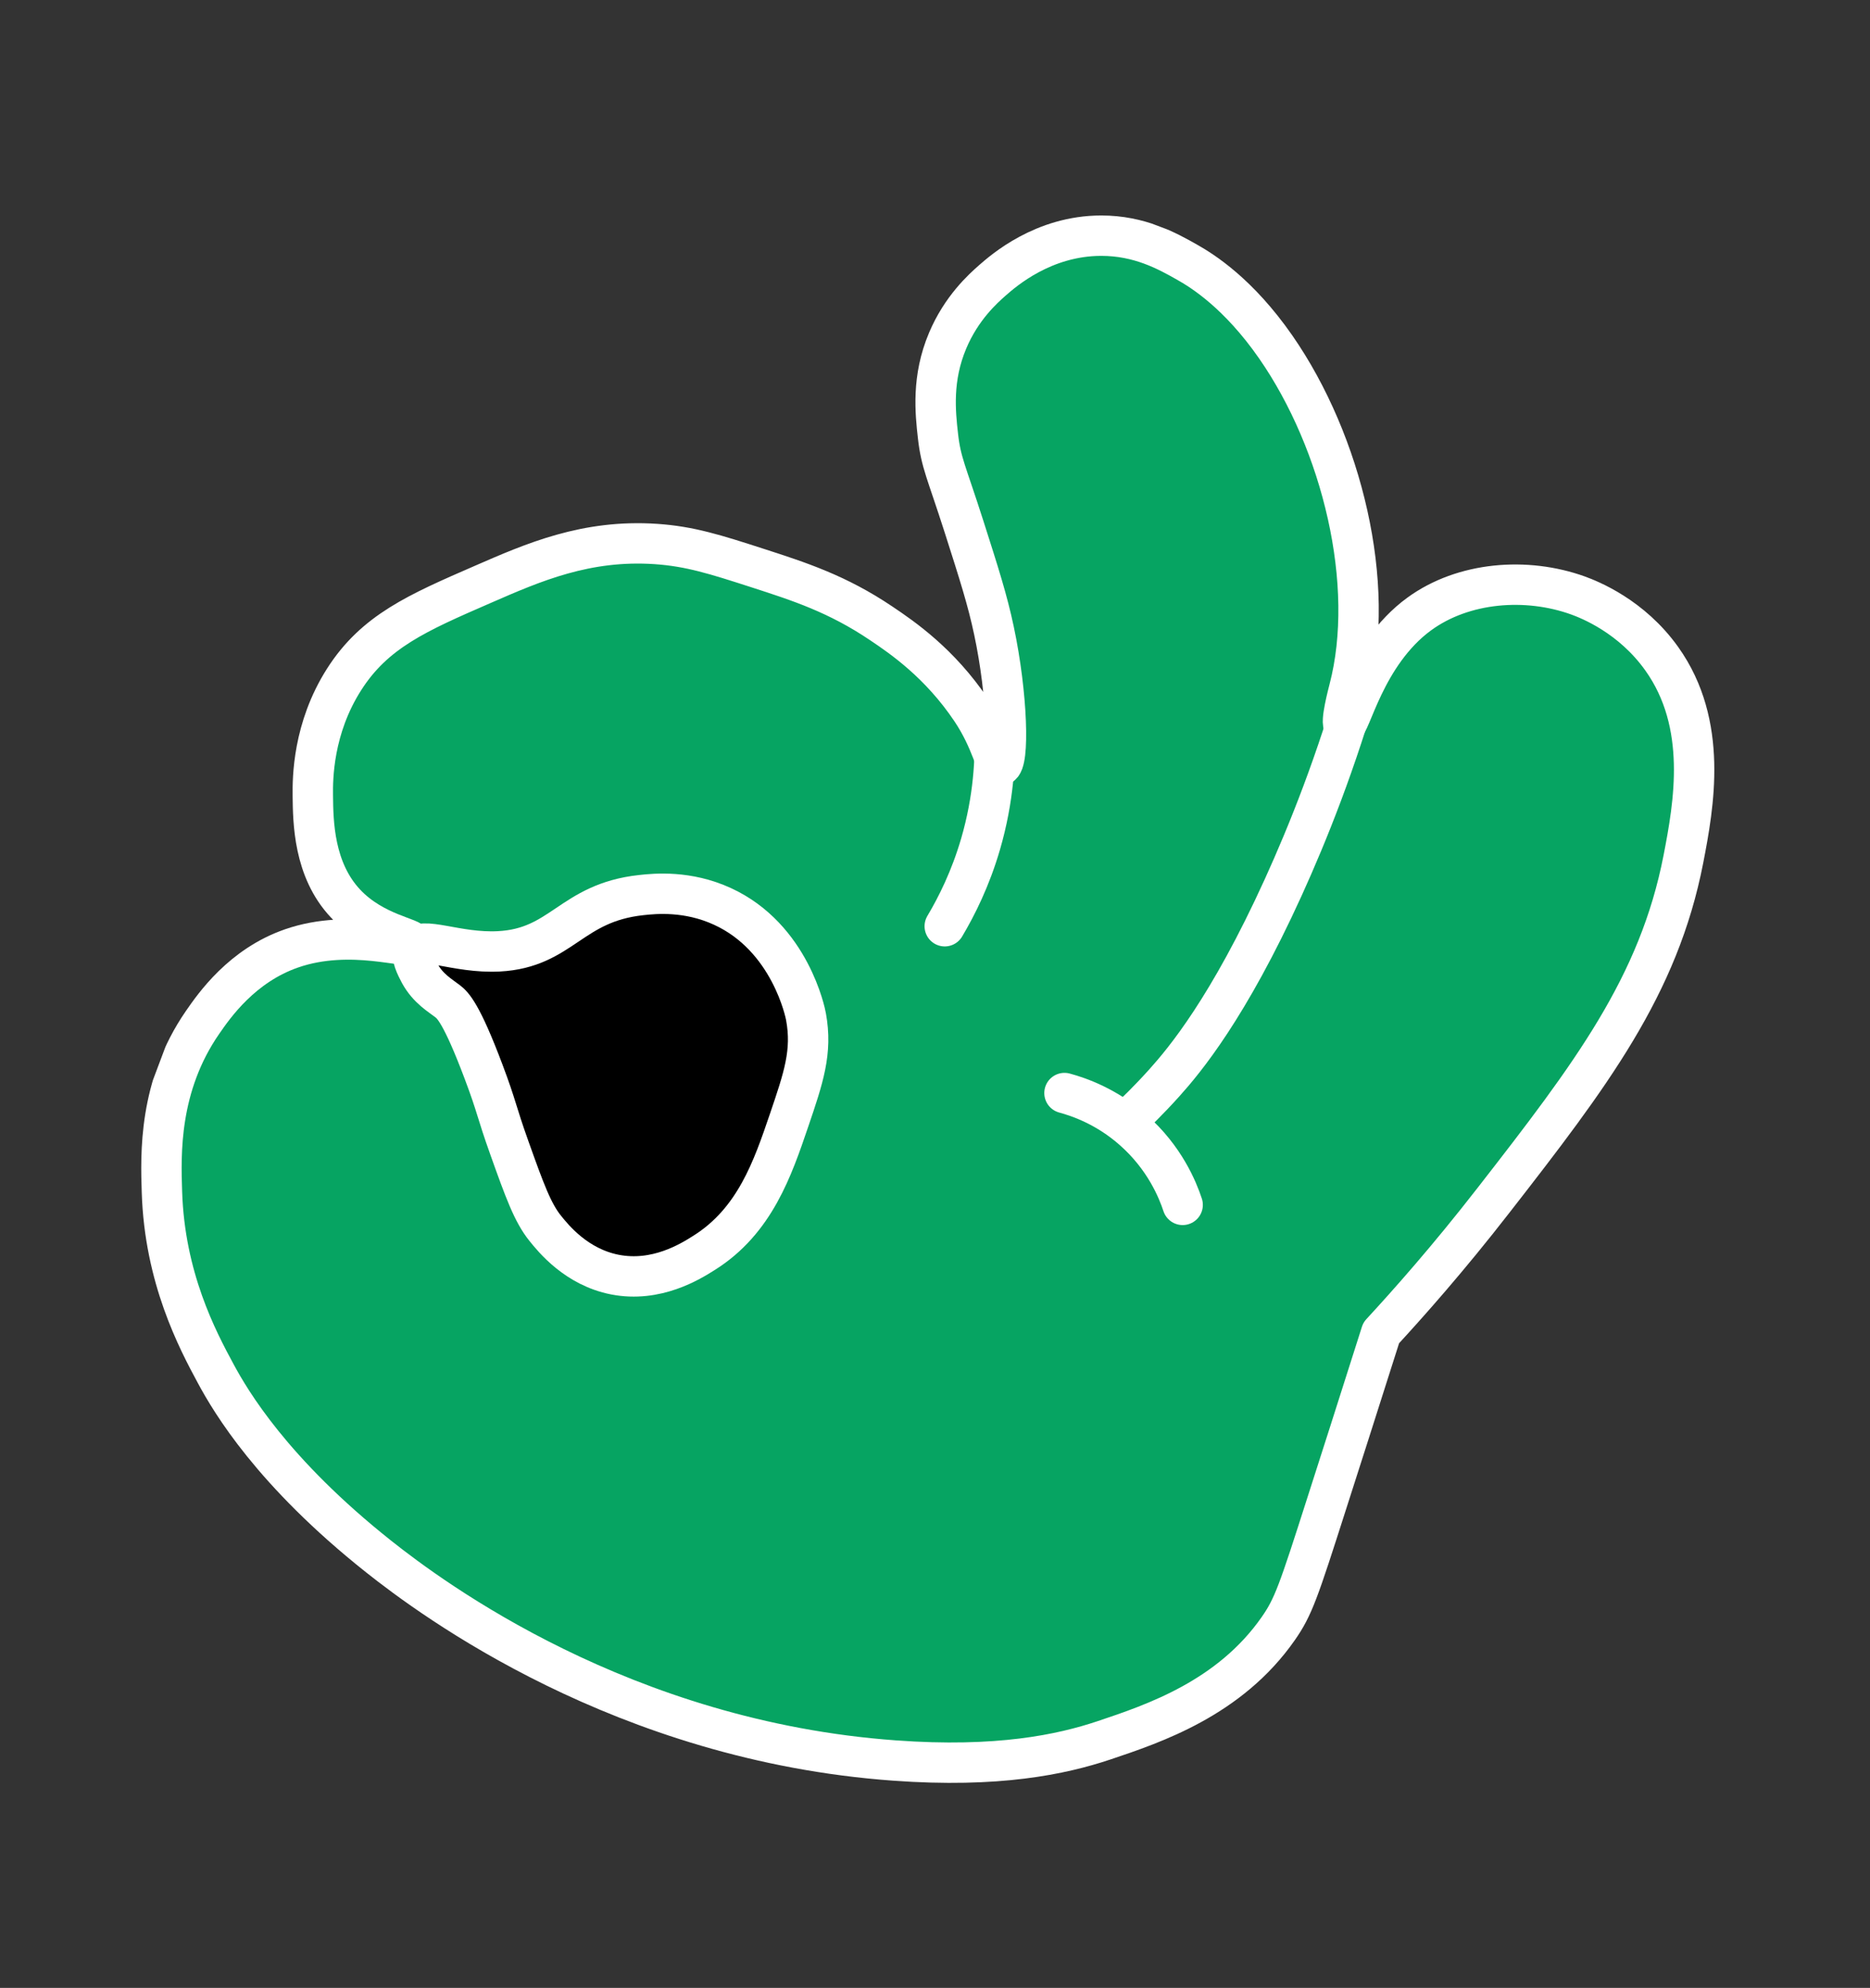 <svg width="95" height="101" viewBox="0 0 95 101" fill="none" xmlns="http://www.w3.org/2000/svg">
<rect x="0" y="0" width="95" height="101" fill="#333333" stroke="none"/>
<g clip-path="url(#clip0_698:8065)">
<path d="M20.964 47.938C21.03 47.648 19.017 47.46 17.555 45.908C15.931 44.185 15.906 41.749 15.892 40.407C15.882 39.562 15.891 37.014 17.48 34.521C19.035 32.081 21.195 31.14 24.526 29.691C27.088 28.573 29.774 27.399 33.324 27.639C35.055 27.758 36.328 28.164 38.504 28.867C40.582 29.54 42.539 30.167 44.771 31.673C45.862 32.405 47.743 33.699 49.34 36.076C50.407 37.669 50.546 38.95 50.82 38.9C51.278 38.809 51.194 35.327 50.495 32.038C50.169 30.497 49.75 29.185 48.972 26.75C48.075 23.949 47.806 23.519 47.652 22.16C47.513 20.938 47.335 19.219 48.142 17.308C48.84 15.649 49.932 14.671 50.414 14.246C50.98 13.751 53.001 11.975 55.947 11.974C57.885 11.973 59.29 12.743 60.32 13.329C61.097 13.768 62.919 14.907 64.81 17.629C68.184 22.489 69.929 29.695 68.538 35.018C68.494 35.192 68.074 36.773 68.285 36.853C68.599 36.971 69.312 33.234 72.096 31.198C74.346 29.553 77.556 29.315 80.163 30.253C80.755 30.468 82.887 31.308 84.425 33.474C86.791 36.798 86.055 40.885 85.521 43.644C84.266 50.1 80.823 54.622 75.879 60.975C73.565 63.956 71.513 66.26 70.167 67.719C68.953 71.545 67.996 74.532 67.401 76.384C65.966 80.872 65.705 81.644 64.942 82.738C62.474 86.281 58.619 87.57 56.084 88.421C53.926 89.143 50.686 89.83 45.436 89.446C31.647 88.448 21.968 81.251 19.234 79.081C13.821 74.783 11.716 71.191 10.967 69.805C10.019 68.052 8.365 64.915 8.227 60.565C8.162 58.641 8.055 55.179 10.288 51.949C10.881 51.091 12.291 49.056 14.82 48.182C17.855 47.132 20.879 48.3 20.964 47.938Z" fill="#06A462" stroke="white" stroke-width="2.052" stroke-miterlimit="10" stroke-linecap="round" stroke-linejoin="round"/>
<path d="M50.524 37.122C50.578 38.531 50.491 40.566 49.813 42.891C49.305 44.629 48.61 46.027 47.995 47.059" stroke="white" stroke-width="2.052" stroke-miterlimit="10" stroke-linecap="round" stroke-linejoin="round"/>
<path d="M69.171 34.19C67.907 38.691 66.433 42.353 65.196 45.074C62.397 51.227 60.169 53.881 59.149 55.017C58.369 55.886 57.667 56.565 57.185 57.011" stroke="white" stroke-width="2.052" stroke-miterlimit="10" stroke-linecap="round" stroke-linejoin="round"/>
<path d="M60.081 61.216C59.829 60.448 59.164 58.817 57.567 57.411C56.229 56.227 54.841 55.741 54.078 55.534" stroke="white" stroke-width="2.052" stroke-miterlimit="10" stroke-linecap="round" stroke-linejoin="round"/>
<path d="M21.024 48.187C21.394 47.515 23.185 48.445 25.339 48.335C28.56 48.167 28.988 45.865 32.577 45.477C33.295 45.397 34.939 45.241 36.703 46.052C40.155 47.637 40.922 51.5 40.948 51.663C41.271 53.444 40.823 54.752 40.085 56.923C39.258 59.352 38.347 62.042 35.757 63.661C35.075 64.092 33.346 65.172 31.236 64.758C29.289 64.376 28.122 62.935 27.694 62.401C27.062 61.614 26.655 60.504 25.873 58.309C25.211 56.459 25.253 56.27 24.569 54.455C23.448 51.475 23 51.072 22.746 50.874C22.351 50.565 21.751 50.236 21.322 49.454C21.153 49.127 20.831 48.545 21.024 48.187Z" fill="black" stroke="white" stroke-width="2.052" stroke-miterlimit="10"/>
</g>
<defs>
<clipPath id="clip0_698:8065">
<rect width="70.207" height="80.597" fill="white" transform="matrix(-0.936 -0.352 -0.352 0.936 94.108 24.746)"/>
</clipPath>
</defs>
</svg>
